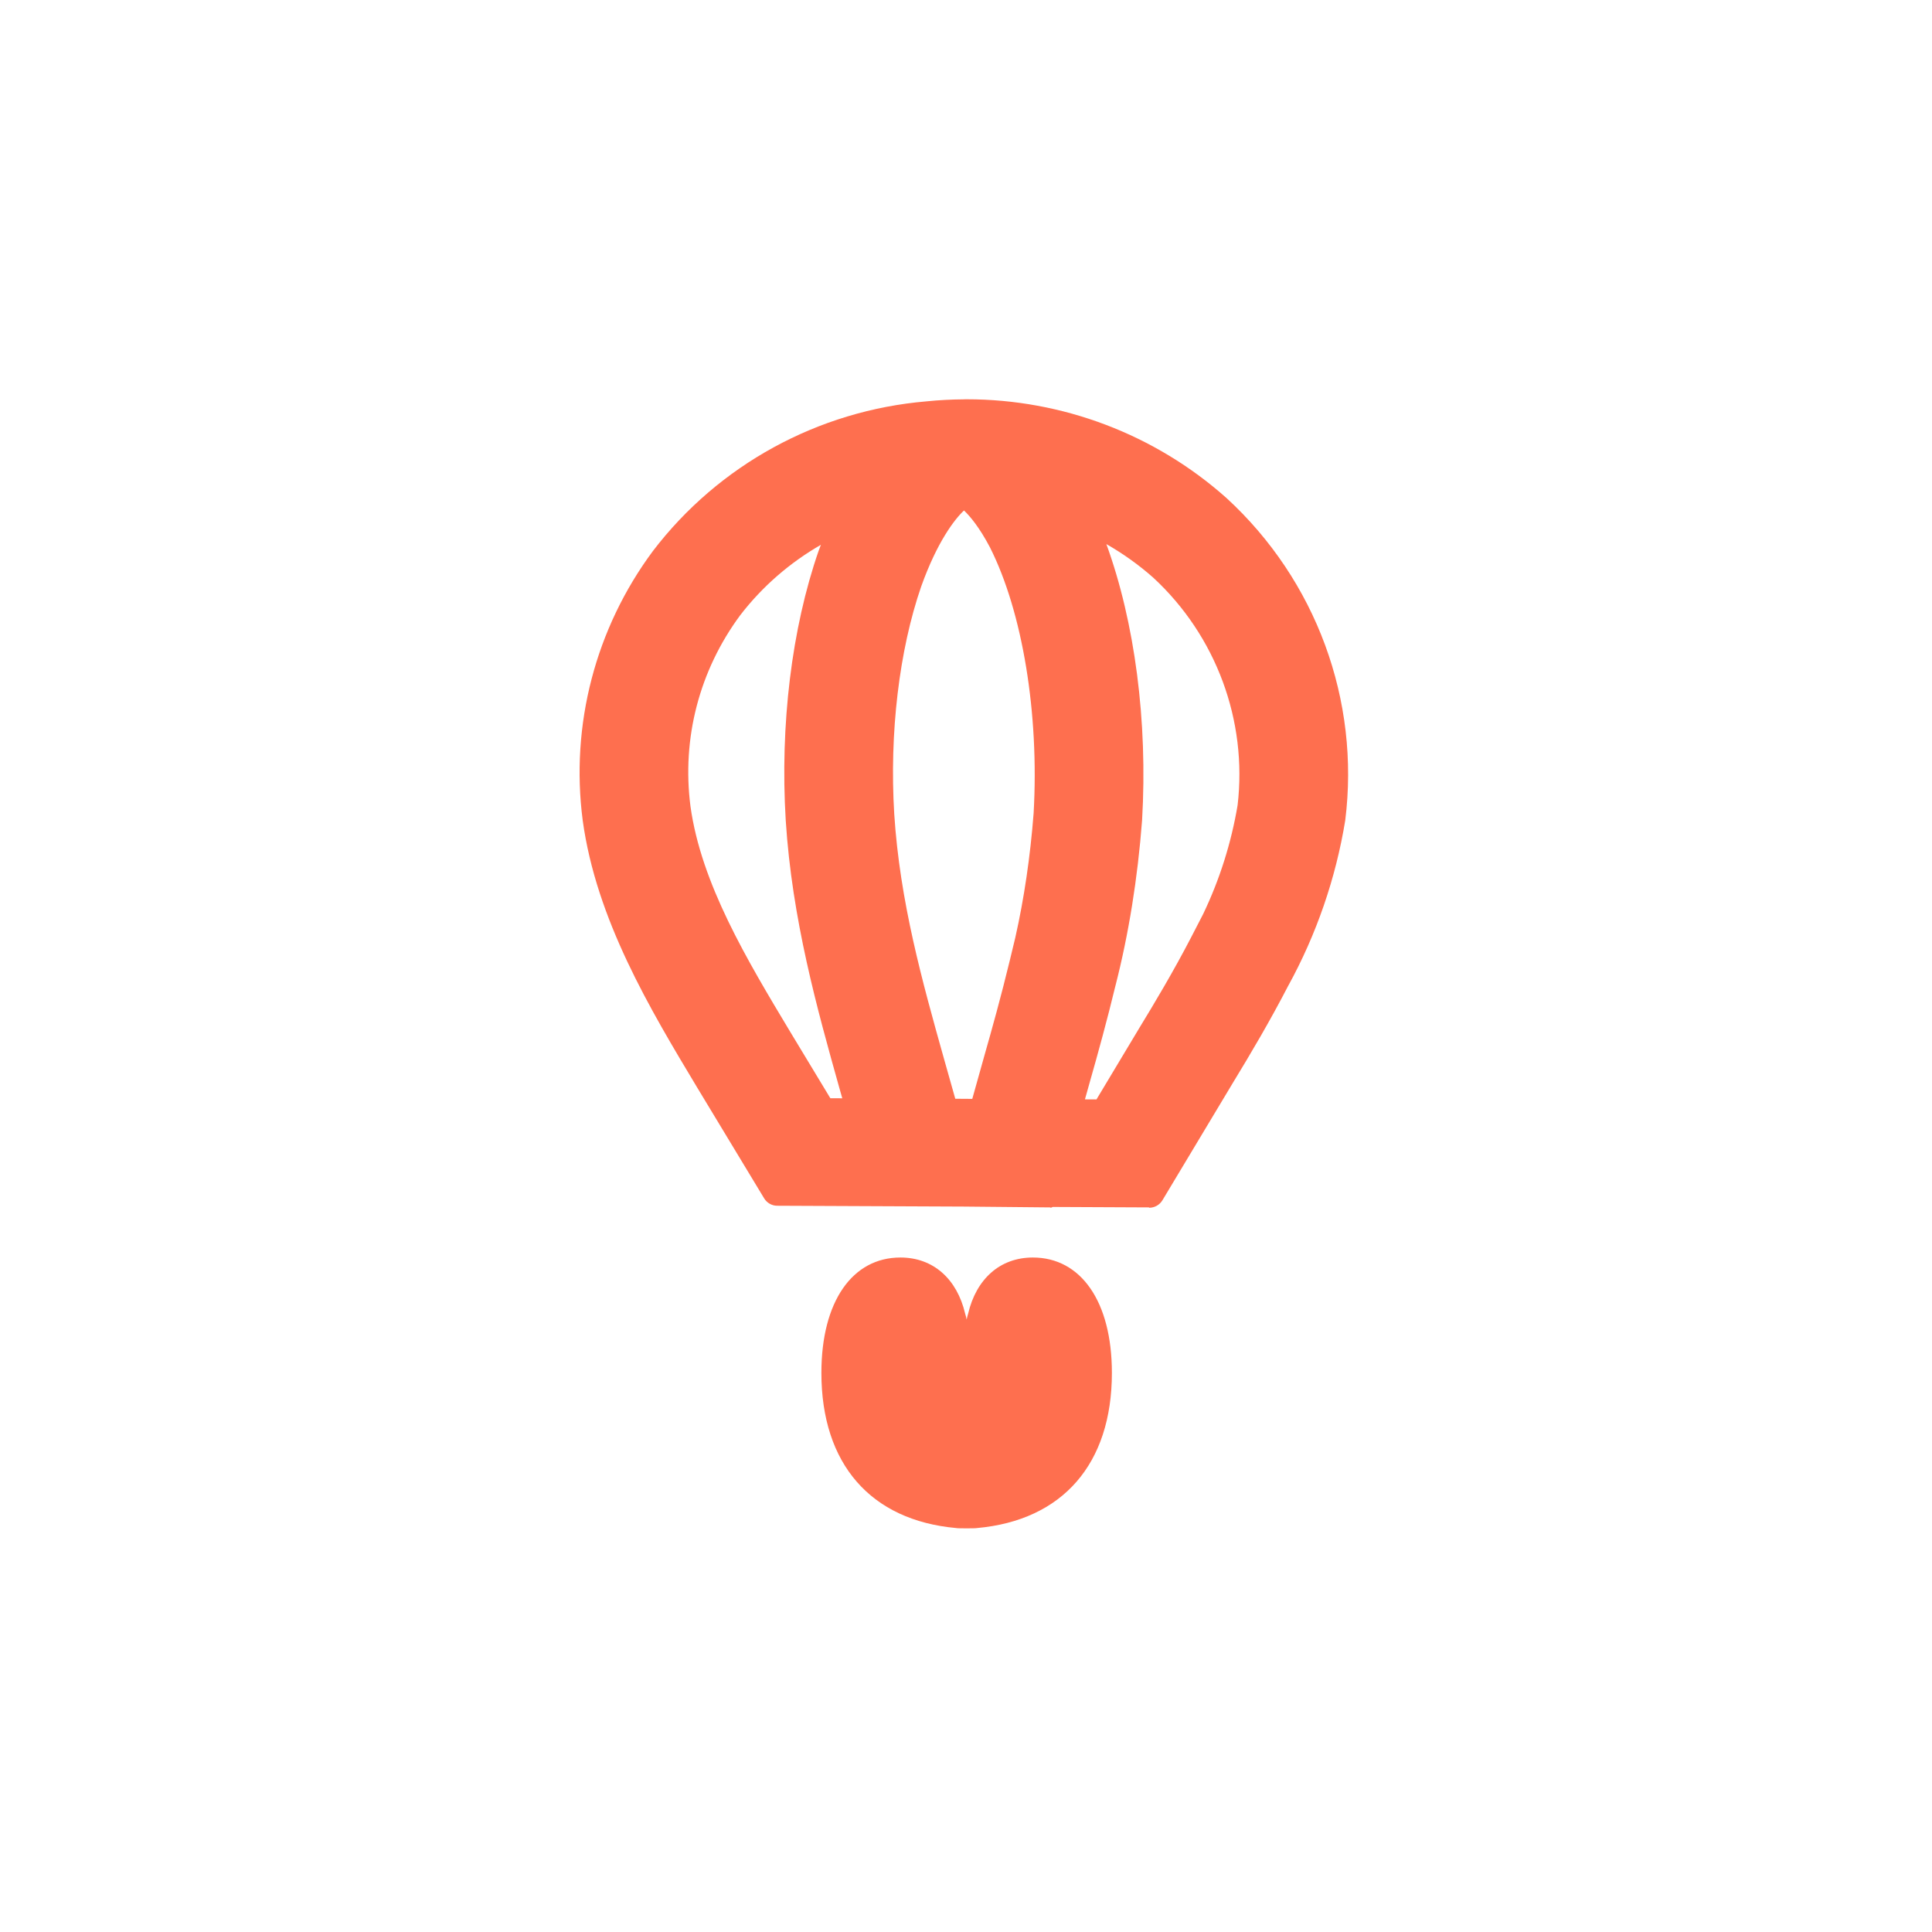 <?xml version="1.0" ?>
<svg xmlns="http://www.w3.org/2000/svg" viewBox="0 0 300 300" version="1.2" baseProfile="tiny-ps" fill="none">
	<g>
		<path d="M300 0H0V300H300V0Z" fill="white"/>
		<path fill-rule="evenodd" d="M192.174 125.035C191.183 130.908 189.39 136.574 186.831 141.919L185.013 145.444C182.237 150.813 179.096 156.052 176.975 159.524L176.941 159.58L176.907 159.636L170.261 170.717L168.47 170.707L169.176 168.19C170.516 163.493 171.93 158.352 173.205 153.07V153.077C175.258 145.073 176.654 136.389 177.341 127.394C178.242 111.973 176.201 96.576 171.797 84.487C174.378 85.961 176.823 87.701 179.078 89.699C188.836 98.719 193.717 111.896 192.174 125.035ZM122.788 160.36C115.948 148.971 108.874 137.194 107.215 125.196C105.854 114.65 108.59 104.126 114.923 95.555C118.364 91.071 122.649 87.371 127.468 84.596C127.349 84.915 127.226 85.219 127.111 85.544C122.935 97.574 121.106 112.568 122.009 127.394C122.996 142.791 126.89 156.665 130.331 168.925L130.788 170.542L128.936 170.532L122.788 160.36ZM160.5 126.281C159.979 133.018 159.027 139.483 157.664 145.552L156.791 149.174C155.45 154.725 153.949 160.084 152.935 163.633L152.925 163.671L150.975 170.63L149.782 170.626L148.335 170.612L146.59 164.434C143.216 152.415 139.727 139.987 138.857 126.386C138.092 113.838 139.62 100.966 143.048 91.053C145.524 84.138 148.222 80.634 149.69 79.266C150.641 80.165 152.104 81.925 153.706 84.967C158.783 95.012 161.382 110.814 160.5 126.281ZM190.461 77.344C179.335 67.418 164.94 62 150.117 62C150.064 62 150.012 62.004 149.96 62.004C149.932 62.004 149.905 62 149.878 62C149.808 62 149.738 62.011 149.668 62.011C147.729 62.025 145.785 62.123 143.838 62.325C127.013 63.754 111.593 72.192 101.398 85.544C92.462 97.574 88.55 112.568 90.483 127.394C92.592 142.791 100.926 156.665 108.29 168.925L118.659 186.082C119.085 186.785 119.852 187.227 120.675 187.227L149.668 187.356L163.11 187.485L163.12 187.538C163.235 187.538 163.347 187.489 163.453 187.415L178.435 187.485L178.453 187.538C179.296 187.538 180.063 187.097 180.498 186.383L191.414 168.19C194.281 163.493 197.306 158.352 200.034 153.07V153.077C204.429 145.073 207.417 136.389 208.887 127.394C211.218 108.743 204.364 90.119 190.461 77.344ZM151.702 237.276C151.584 237.336 148.596 237.336 148.492 237.276C135.195 236.083 127.546 227.309 127.546 213.179C127.546 202.067 132.377 195.266 139.817 195.266C144.938 195.266 148.609 198.619 149.868 203.981C149.946 204.219 150.025 204.527 150.1 204.901C150.173 204.527 150.253 204.219 150.332 203.981C151.589 198.619 155.26 195.266 160.382 195.266C167.821 195.266 172.654 202.067 172.654 213.179C172.654 227.309 165.003 236.083 151.702 237.276Z" fill="#FE6F4F"/>
	</g>
	<defs>
		<g>
			<rect width="300" height="300" fill="white"/>
		</g>
	</defs>
</svg>
